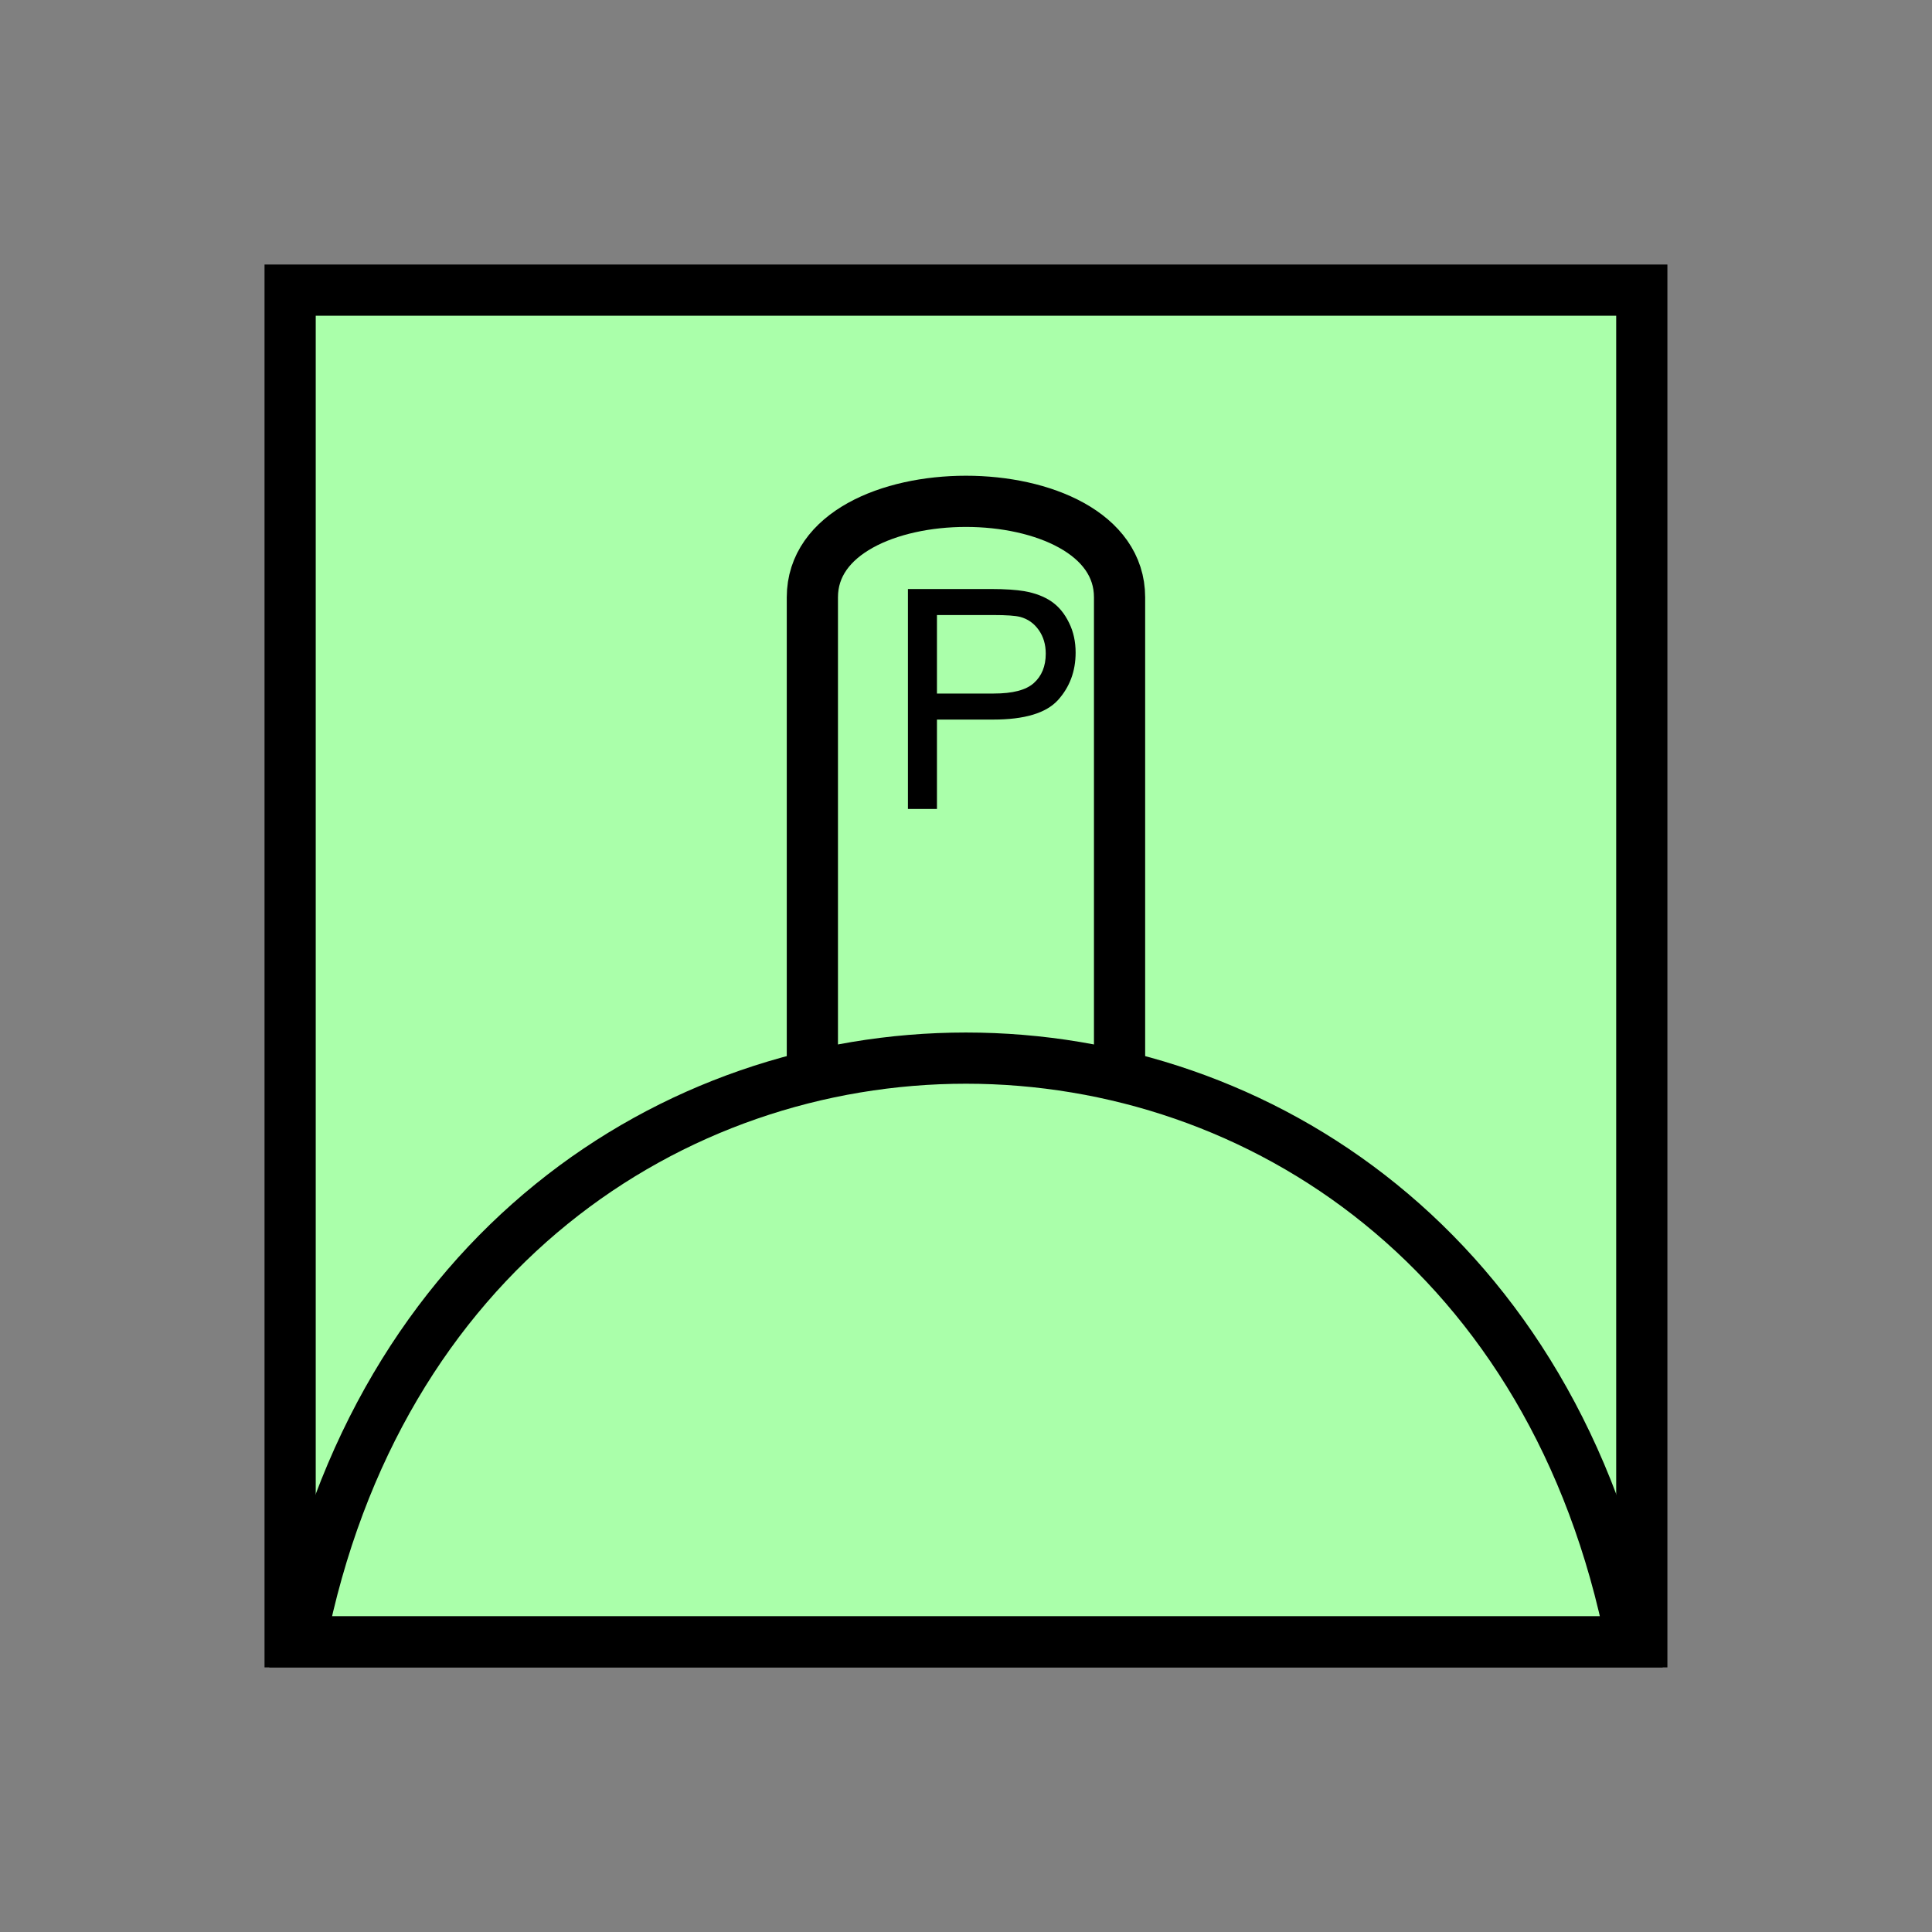 <?xml version="1.0" encoding="UTF-8" standalone="no"?>
<svg
   xmlns:dc="http://purl.org/dc/elements/1.1/"
   xmlns:cc="http://creativecommons.org/ns#"
   xmlns:rdf="http://www.w3.org/1999/02/22-rdf-syntax-ns#"
   xmlns:svg="http://www.w3.org/2000/svg"
   xmlns="http://www.w3.org/2000/svg"
   id="svg17"
   height="95.75mm"
   width="95.75mm"
   version="1.0">
  <rect width="100%" height="100%" fill="#808080" stroke="none"/>
  <defs
     id="defs3">
    <pattern
       y="0"
       x="0"
       height="6"
       width="6"
       patternUnits="userSpaceOnUse"
       id="EMFhbasepattern" />
  </defs>
  <path
     id="path5"
     d="  M 54.345,54.345   L 54.345,307.531   L 307.531,307.531   L 307.531,54.345   L 54.345,54.345   z "
     style="fill:#aaffaa;fill-rule:evenodd;fill-opacity:1;stroke:none;" />
  <path
     id="path7"
     d="  M 54.345,54.345   L 307.531,54.345   L 307.531,307.531   L 54.345,307.531   z "
     style="fill:none;stroke:#000000;stroke-width:9.59px;stroke-linecap:butt;stroke-linejoin:miter;stroke-miterlimit:10;stroke-dasharray:none;stroke-opacity:1;" />
  <path
     id="path9"
     d="  M 152.167,238.48   L 152.167,111.888   C 152.167,87.912 209.709,87.912 209.709,111.888   L 209.709,238.48  "
     style="fill:none;stroke:#000000;stroke-width:9.59px;stroke-linecap:butt;stroke-linejoin:miter;stroke-miterlimit:10;stroke-dasharray:none;stroke-opacity:1;" />
  <path
     id="path11"
     d="  M 170.069,151.528   L 170.069,110.329   L 185.573,110.329   C 188.331,110.329 190.409,110.489 191.847,110.729   C 193.885,111.088 195.563,111.728 196.922,112.647   C 198.321,113.606 199.4,114.924 200.239,116.643   C 201.078,118.321 201.478,120.199 201.478,122.237   C 201.478,125.754 200.359,128.711 198.161,131.148   C 195.923,133.586 191.887,134.785 186.053,134.785   L 175.504,134.785   L 175.504,151.528   z  M 175.504,129.909   L 186.133,129.909   C 189.689,129.909 192.167,129.27 193.645,127.951   C 195.124,126.633 195.883,124.795 195.883,122.437   C 195.883,120.719 195.444,119.24 194.564,118.001   C 193.685,116.763 192.566,115.963 191.128,115.564   C 190.209,115.324 188.531,115.204 186.053,115.204   L 175.504,115.204   z "
     style="fill:#000000;fill-rule:evenodd;fill-opacity:1;stroke:none;" />
  <path
     id="path13"
     d="  M 56.263,307.531   C 85.035,161.757 276.842,161.757 305.613,307.531   z "
     style="fill:#aaffaa;fill-rule:evenodd;fill-opacity:1;stroke:none;" />
  <path
     id="path15"
     d="  M 56.263,307.531   C 85.035,161.757 276.842,161.757 305.613,307.531   z "
     style="fill:none;stroke:#000000;stroke-width:9.59px;stroke-linecap:butt;stroke-linejoin:miter;stroke-miterlimit:10;stroke-dasharray:none;stroke-opacity:1;" />
</svg>
